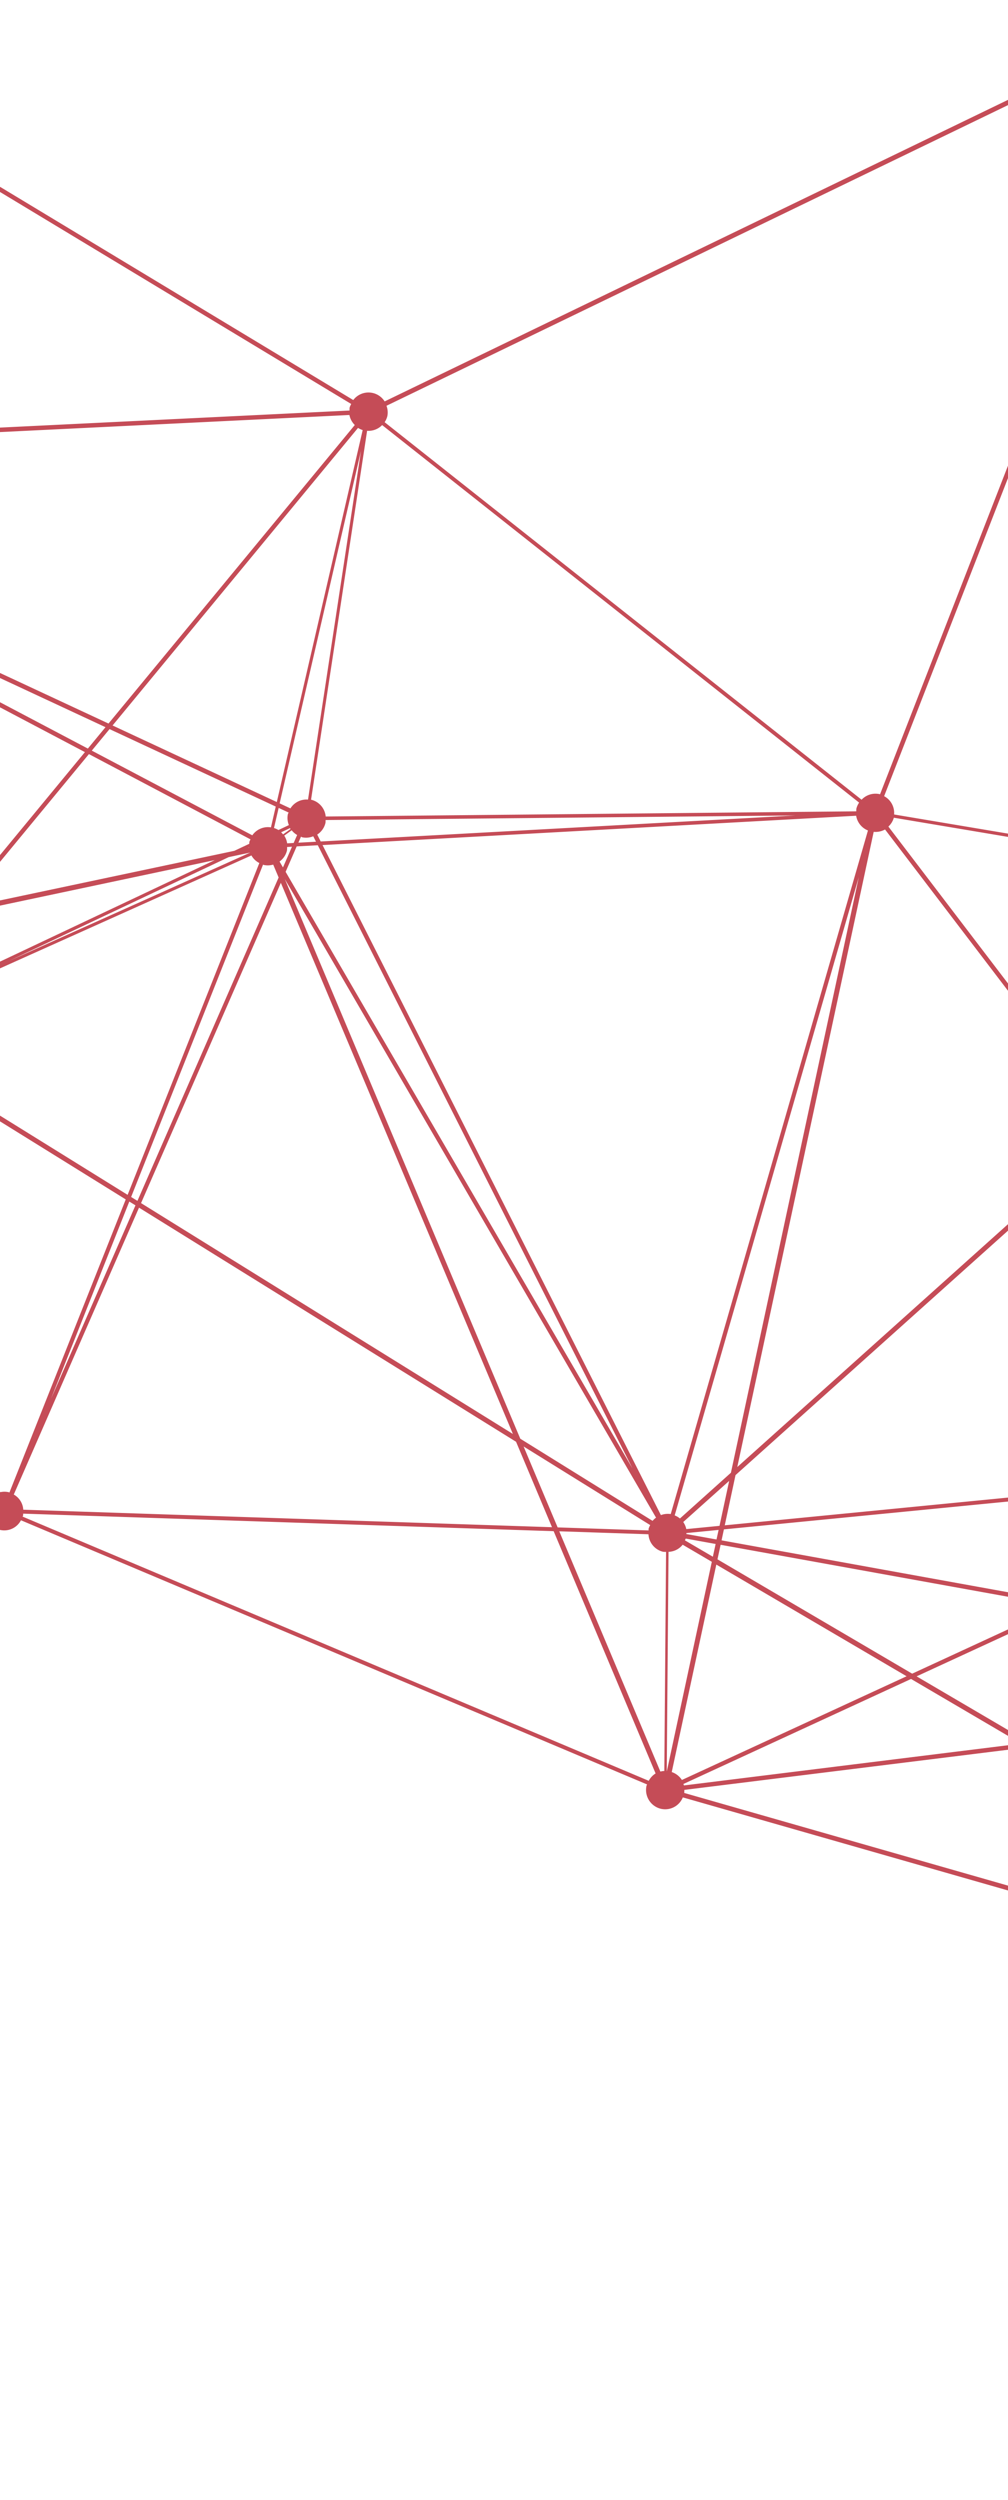 <svg xmlns="http://www.w3.org/2000/svg" xmlns:xlink="http://www.w3.org/1999/xlink" width="96" height="238" viewBox="0 0 96 238"><defs><style>.a{fill:#fff;stroke:#707070;}.b{clip-path:url(#a);}.c{fill:#b7202e;opacity:0.8;}</style><clipPath id="a"><rect class="a" width="96" height="238" transform="translate(1184 840)"/></clipPath></defs><g class="b" transform="translate(-1184 -840)"><path class="c" d="M230.8,196.1a1.817,1.817,0,0,0,1.547-.378l13.139,14.44a1.821,1.821,0,0,0-.494.845,1.842,1.842,0,0,0,3.588.829,1.563,1.563,0,0,0,0-.205l88.314-1.251a1.83,1.83,0,0,0,3.3.822l41.746,25.019a1.751,1.751,0,0,0-.166.369,1.84,1.84,0,1,0,3.586.827,1.762,1.762,0,0,0,.014-.476l64.772-9.243a1.8,1.8,0,0,0,3.363.4l66.982,25.976c0,.021-.021.034-.025.052a1.84,1.84,0,1,0,3.586.827,1.778,1.778,0,0,0-.064-.955l48.185-20.266a1.794,1.794,0,0,0,3.19.018L634.993,258.9c-.011.043-.043.071-.052.116a1.842,1.842,0,0,0,1.381,2.205,1.814,1.814,0,0,0,2.076-1.089l78.26,22.392a1.808,1.808,0,0,0,2.679,1.882l53.906,73.131a1.784,1.784,0,0,0-.542.884,1.843,1.843,0,0,0,3.591.829,2.474,2.474,0,0,0,.009-.317l92.415-7.555a1.832,1.832,0,0,0,3.579.027,1.76,1.76,0,0,0-.041-.886l76.717-31.239a1.793,1.793,0,0,0,1.18.9,1.838,1.838,0,0,0,1.966-2.775l65.774-53.965a1.759,1.759,0,0,0,.827.481,1.846,1.846,0,0,0,2.208-1.381,1.876,1.876,0,0,0,.014-.478l83.885-13.773a1.812,1.812,0,0,0,1.322,1.276,1.84,1.84,0,1,0-.538-3.363l-29.867-40.528a1.778,1.778,0,0,0,.59-.934,1.84,1.84,0,0,0-1.378-2.205,1.809,1.809,0,0,0-1.75.57l-57.524-41.879a1.876,1.876,0,0,0,.219-.481,1.84,1.84,0,1,0-3.586-.829,1.772,1.772,0,0,0,.032.868l-67.494,25.9a1.793,1.793,0,0,0-3.3.191l-80.321-19.99a1.792,1.792,0,0,0-3.073-1.495L792.225,114.16a1.935,1.935,0,0,0,.232-.517,1.841,1.841,0,0,0-3.589-.827,1.867,1.867,0,0,0,0,.8l-33.6,9.938A1.806,1.806,0,0,0,754,122.4a1.827,1.827,0,0,0-1.946.8L687.94,91.233a2.075,2.075,0,0,0,.091-.205,1.84,1.84,0,0,0-3.586-.827,1.778,1.778,0,0,0,.082.991L610,127.233a1.82,1.82,0,0,0-2.989-.13L541.55,87.6a1.741,1.741,0,0,0,.15-.324,1.842,1.842,0,1,0-3.589-.834,1.822,1.822,0,0,0,.144,1.162l-50.628,29.329a1.817,1.817,0,0,0-1.062-.725,1.836,1.836,0,0,0-2.208,1.378,1.813,1.813,0,0,0,.021.843L410.538,145.9a1.825,1.825,0,1,0-3.124,1.871L389.67,162.979l-75.908.175a1.833,1.833,0,0,0-3.607-.185,1.8,1.8,0,0,0,.025.854l-77.364,29.623a1.82,1.82,0,0,0-1.194-.934,1.84,1.84,0,1,0-.827,3.586Zm873.958,51.735-83.885,13.777a1.844,1.844,0,0,0-.339-.636l52.9-55.184a1.853,1.853,0,0,0,.695.33,1.813,1.813,0,0,0,1.36-.223l29.874,40.525a1.791,1.791,0,0,0-.592.934A1.856,1.856,0,0,0,1104.753,247.834ZM484.676,119.068a1.741,1.741,0,0,0,.627.529l-16.01,42.332a1.828,1.828,0,0,0-1.394,1.153l-42.769-12ZM685.823,92.409a1.835,1.835,0,0,0,.579.016l17.432,80.3a1.8,1.8,0,0,0-1.176,1.246l-44.139-7.414a1.8,1.8,0,0,0-.948-1.741L685.78,92.39Zm67.344,33.579a1.809,1.809,0,0,0,.95-.062l30.013,68.542a1.817,1.817,0,0,0-.752.9l-77.145-20.692a1.806,1.806,0,0,0-.4-1.4l46.62-47.645A1.807,1.807,0,0,0,753.167,125.987Zm319.969,79.49-52.9,55.186a1.877,1.877,0,0,0-.688-.333,1.648,1.648,0,0,0-.615-.014l-8.286-42.079a1.83,1.83,0,0,0,1.292-1.331,1.974,1.974,0,0,0,.018-.565l60.848-11.494A1.782,1.782,0,0,0,1073.136,205.477ZM949.469,316.937,907.4,271.748a1.777,1.777,0,0,0,.412-.756l43.829,6.9a1.83,1.83,0,0,0,1.388,1.923c.05.007.094,0,.144,0l-2.631,36.768A1.812,1.812,0,0,0,949.469,316.937Zm-174.5,40.131,9.637-60.165a1.81,1.81,0,0,0,1.9-1.388c0-.027,0-.052,0-.08l41.981,4.183a1.793,1.793,0,0,0,.415,1.182l-53.307,56.556A1.789,1.789,0,0,0,774.969,357.068Zm-54.713-74.122a1.955,1.955,0,0,0,.011-.46l30.933-9.758,31.9,21.551a2.084,2.084,0,0,0-.137.308Zm-335.138-46.93a1.863,1.863,0,0,0-.841-.672l19.553-69.611,34.524,44.428Zm-47.458-27.39a1.822,1.822,0,0,0-.668.9l-60.655-14.01c0-.025,0-.052,0-.084l52.443-2.3ZM276.351,195a1.828,1.828,0,0,0-.328-.756l34.658-29.571a1.745,1.745,0,0,0,.852.5,1.776,1.776,0,0,0,1.167-.146l15.844,27.678Zm-.547-.989a1.763,1.763,0,0,0-.854-.506,1.842,1.842,0,0,0-2.205,1.378,1.478,1.478,0,0,0-.007.223l-3.363-.075,38.47-28.357Zm-3.073,1.394a1.3,1.3,0,0,0,0,.164l-5.767,1.246,2.023-1.495Zm82.572-2.324a1.768,1.768,0,0,0,.763.406,1.821,1.821,0,0,0,.684.018l-14.372,12.975Zm2.953-.934a.319.319,0,0,1,.018-.041,1.814,1.814,0,0,0-.171-1.228l5.065-3.167Zm-3.115.761-15.258,15.823a1.763,1.763,0,0,0-.763-.4,1.8,1.8,0,0,0-1.164.141l-8.792-15.356,25.5-1.121A1.824,1.824,0,0,0,355.142,192.91Zm-105.668,7.929,15.987-3.452-6.279,4.627-9.715-.961A1.662,1.662,0,0,0,249.473,200.838Zm-.018.686v0l9.166.909L248.1,210.184a1.8,1.8,0,0,0-.9-.556,1.077,1.077,0,0,0-.171,0l.572-6.71A1.82,1.82,0,0,0,249.455,201.524Zm9.8.966,2.258.223-12.071,7.013Zm.563-.415,6.664-4.912,6.311-1.362a1.432,1.432,0,0,0,.114.294l-10.7,6.218Zm13.205-5.748a1.852,1.852,0,0,0,1.1.77,1.824,1.824,0,0,0,2.128-1.205l59.208,13.675-72.814-7.211Zm84.377-2.764,1.021,1.7L342.3,207.193Zm.253-.228,7.828-7.07,32.647-20.394-39.441,29.195Zm168.779-60.144a1.831,1.831,0,0,0,.727.6l-14.807,40.783-9.89-2.559-6.635-22.257Zm176.2,41.09a1.808,1.808,0,0,0,.3,1.18l-23.187,20.795-21.77-28.546a1.805,1.805,0,0,0,.519-.843Zm80.624,21.512a1.9,1.9,0,0,0,.039.711l-56.449,22.526-21.4-43.075a1.833,1.833,0,0,0,.665-.854ZM951.747,277.4a.891.891,0,0,0-.08.178l-43.833-6.9a1.794,1.794,0,0,0-.85-1.675l5.195-11.588Zm-232.878,3.613a1.841,1.841,0,0,0-.353-.014l-1.169-29.735a1.821,1.821,0,0,0,1.173-.617l15.8,10.674-14.9,19.94A1.835,1.835,0,0,0,718.869,281.014Zm-39.441-84.477-35.843,32.145,12.991-60.47a1.856,1.856,0,0,0,1.08-.226Zm61.441,53.188-13.613-7.933,7.48-5.883,6.628,13.34A1.819,1.819,0,0,0,740.869,249.725Zm-.125.278a1.78,1.78,0,0,0-.164.36c0,.023,0,.043,0,.066l-21.626-1.112a1.854,1.854,0,0,0-.239-.811L727,241.992Zm-22.328-1.83a1.756,1.756,0,0,0-.857-.508,1.838,1.838,0,0,0-.51-.018l-2.158-12.718,11.695,6.819Zm-12.67-20.239,7.068-2.816,1.547,9.152-8.747-5.1a1.381,1.381,0,0,0,.132-1.237Zm-.164-.424a1.827,1.827,0,0,0-1.182-.911,1.317,1.317,0,0,0-.232,0l.417-50.049,8.152,48.115Zm-.093,1.937,8.94,5.211,2.21,13.057a1.932,1.932,0,0,0-.358.137l-11.235-17.976A1.839,1.839,0,0,0,705.488,229.448Zm38.682,21.635,63.2,3.249c0,.057-.014.125,0,.182l-47.014,14.828-16.6-17.377a1.769,1.769,0,0,0,.412-.77A.942.942,0,0,0,744.17,251.083Zm-1.383-2.1a1.832,1.832,0,0,0-1.012.089l-6.682-13.442,48.691-38.3.014.014-40.464,51.887A1.933,1.933,0,0,0,742.787,248.982ZM783.485,197l-48.6,38.215-7.84-15.778,56.41-22.5C783.467,196.949,783.472,196.976,783.485,197Zm-48.953,38.5-7.694,6.049-12.012-7.006-1.625-9.585,13.431-5.356Zm-21.407-11-8.186-48.336.093-.039,21.4,43.066Zm-9.107-48.285a2,2,0,0,0,.232.009l-.417,50.359a1.834,1.834,0,0,0-.788.232l-23.021-30.193L703.246,175.8A1.8,1.8,0,0,0,704.018,176.218Zm-1.29,50.876a1.8,1.8,0,0,0-.54.886,1.667,1.667,0,0,0-.007.4l-59.789,5.853,1.025-4.78,36.292-32.546Zm-59.75,2.133-4.855,4.356a1.8,1.8,0,0,0-.5-.294l17.534-60.764Zm-4.242,5.837,0-.093,3.069-.3-.2.911Zm-.007-.472a1.845,1.845,0,0,0-.292-.672L642.812,230l-.921,4.281Zm-5.126-5.771-33.034-56.8,1.055-2.422,2.01-.109Zm-130.477,10.9L487.1,203.171,505.94,190.16a1.813,1.813,0,0,0,.957.613c.046.009.089,0,.137.007l-3.071,49.575Zm-47.451-36.062a1.839,1.839,0,0,0,.226-.494,1.885,1.885,0,0,0,.02-.713l2.9-.747-1,3.588ZM470.1,165.48l12.973,29.6-23.72,6.14,9.927-35.679A1.8,1.8,0,0,0,470.1,165.48Zm35.613,24.372-18.762,12.959-3.3-7.535,21.964-5.682A1.827,1.827,0,0,0,505.709,189.852Zm.016-1.747a1.7,1.7,0,0,0-.21.462,1.853,1.853,0,0,0-.021.706l-21.986,5.691-13-29.644a1.8,1.8,0,0,0,.492-.437Zm-46.8,13.219-3.119.811a1.793,1.793,0,0,0-.85-.984l1.239-3.269,12.358-31.154Zm.319.269,23.964-6.2,3.365,7.68-16.589,11.458-11.838-9Zm27.486,1.836,15.664,35.734L470.3,214.777Zm53.441-21.168,17.89,4.632a1.078,1.078,0,0,0,0,.121l-48.438,1.718ZM597.2,170.183h0L574.229,180.5l20.92-9.884Zm2.791.854a1.819,1.819,0,0,0,.706-1.046,1.662,1.662,0,0,0,.009-.337l.469-.027-.859,1.971Zm1.342-1.766-.617.032a1.869,1.869,0,0,0-.278-.731l.708-.51a1.827,1.827,0,0,0,.52.449Zm-.344-1.415a.856.856,0,0,0,.048.089l-.711.508a1.868,1.868,0,0,0-.185-.2ZM597.1,169.72l-.091.018.091-.043Zm-3.274,1.18L561.443,186.2a1.952,1.952,0,0,0-.28-.335l8.045-9.749Zm-32.97,14.684a1.7,1.7,0,0,0-.581-.262,1.807,1.807,0,0,0-1.157.141l-3.734-6.425,13.178-2.791Zm-2.064.059a1.791,1.791,0,0,0-.6.8l-16.981-4.4,13.8-2.923Zm2.711,2.219a1.615,1.615,0,0,0,.15-.333,1.8,1.8,0,0,0-.089-1.021l35.748-16.051a1.763,1.763,0,0,0,.754.722l-12.545,31.59Zm40.281-18.619.248-.57c.046.014.082.046.128.059a1.806,1.806,0,0,0,1.039-.1l.264.519Zm-.9-1.677-1,.472a1.819,1.819,0,0,0-.422-.191l.444-1.914.948.44c-.018.055-.057.093-.071.148A1.811,1.811,0,0,0,600.879,167.567Zm-3.771,1.779-1.424.672-25.992,5.5,12.139-14.707,15.388,8.118a1.76,1.76,0,0,0-.107.23A1.652,1.652,0,0,0,597.108,169.347Zm-57.966,12.647-30.129,6.382a1.779,1.779,0,0,0-.923-1.023l4.447-12.244ZM507.764,187.2c-.016,0-.027-.018-.039-.018a1.872,1.872,0,0,0-.745-.018l-4.361-14.625,9.569,2.477Zm-1.162.112a1.853,1.853,0,0,0-.722.524l-34.715-23.223c.034-.062.059-.13.089-.2l30.908,8Zm-51.2,16.7.107.08,2.169,1.718-5.468,19.646h-.023l1.875-20.906A1.793,1.793,0,0,0,455.4,204.012ZM574.19,231.077a1.767,1.767,0,0,0-.8,0l-12.861-42.289a1.814,1.814,0,0,0,.74-.524l24.073,14.941-11.077,27.9C574.24,231.1,574.22,231.081,574.19,231.077Zm64.407,4.584c.025-.059.057-.112.077-.169l2.848.515-.264,1.214Zm80.155,14.623a2.021,2.021,0,0,0,.187-.41c.007-.032,0-.057,0-.089l21.624,1.112a1.8,1.8,0,0,0,.611,1.246l-6.6,8.833Zm41.967,19.446,46.818-14.771a1.776,1.776,0,0,0,.565.727L785.5,293.479a1.851,1.851,0,0,0-.374-.171,1.817,1.817,0,0,0-1.531.367Zm25.062,23.882,22.606-37.8a1.861,1.861,0,0,0,.374.175,1.8,1.8,0,0,0,1.027-.1l11.121,23.948L786.3,294.2A1.878,1.878,0,0,0,785.782,293.611Zm44.918,4.238a1.789,1.789,0,0,0-1.023.093L821.4,280.128l36.828-15.281-26.962,33.26A1.685,1.685,0,0,0,830.7,297.849Zm28.331-33.335,5.489-2.278a1.292,1.292,0,0,0,.173.226c.018.032.034.059.052.087L833.764,295.68Zm7.885-4.8a2.02,2.02,0,0,0-.4-.178,1.655,1.655,0,0,0-.3-.009l-.251-3.572,11.358-14.01Zm-1.173-.178a1.828,1.828,0,0,0-1.428,1.381v.011l-2.158-.271,3.368-4.156Zm-1.438,1.745a1.782,1.782,0,0,0,.048.529l-4.721,1.959,2.265-2.791Zm40.409,8.031a1.873,1.873,0,0,0-.412.69l-33.544-7.749a1.8,1.8,0,0,0-2.923-1.686,1.386,1.386,0,0,0-.153-.173,1.843,1.843,0,0,0-.551-.583l10.565-18.04a1.606,1.606,0,0,0,.4.182,1.8,1.8,0,0,0,1.522-.355Zm-43.3-8.4-2.586,3.185-37.618,15.611-11.116-23.937a1.845,1.845,0,0,0,.882-1.176v-.014ZM656.029,168.08l-18.783,65.079a1.853,1.853,0,0,0-.936.1l-32.225-63.79,50.821-2.791A1.818,1.818,0,0,0,656.029,168.08Zm-86.983,7.582-13.912,2.946L529.01,133.636a1.876,1.876,0,0,0,.444-.435l52,27.42Zm-41.516-41.705a1.819,1.819,0,0,0,1.16-.146l26.064,44.877-14.575,3.087L512.7,174.66l14.789-40.721C527.5,133.939,527.513,133.952,527.529,133.957Zm-58.75,31.4L462.616,180.9l5.917-15.65A1.136,1.136,0,0,0,468.779,165.36ZM452.555,201.8a1.812,1.812,0,0,0-.242.535,1.785,1.785,0,0,0,.087,1l-10.319,5.01-13.057-24.456Zm.014,23.772L458,206.063l11.292,8.949-16.012,11.064A1.763,1.763,0,0,0,452.569,225.572ZM502.761,240l.31.711a1.85,1.85,0,0,0-.358.312L470,215.105Zm3.151,1.834-.2-.157a1.867,1.867,0,0,0-.271-.506l11.08-10.948,2.249,9.874Zm-.761-.971a1.771,1.771,0,0,0-.729-.369c-.046-.014-.089,0-.137,0l3.078-49.707c.055,0,.109.009.164,0l8.881,38.955Zm2.745-50.179a1.838,1.838,0,0,0,.8-.533l28.641,18.913-20.615,20.362Zm1.025-.9a1.776,1.776,0,0,0,.18-.4,1.6,1.6,0,0,0,.009-.312l48.937-1.738a1.8,1.8,0,0,0,.383.889L537.65,208.76Zm49.8-1.251c.027.023.043.048.071.071l-13.9,24.925L538.01,209Zm.451.246a1.692,1.692,0,0,0,.278.123,1.835,1.835,0,0,0,.8,0L573.1,231.193a1.829,1.829,0,0,0-.718.5l-27.151-17.928Zm26.509,14.629.588.36-8.043,18.418Zm.175-.435,12.563-31.64c.027,0,.048.027.078.032a1.8,1.8,0,0,0,.889-.036l.517,1.228-13.447,30.785Zm14.258-29.908,22.1,52.468-35.413-21.977Zm.378-.36L635.847,233.5a1.676,1.676,0,0,0-.328.308l-12.6-7.822Zm37.889,63.37,2.777,1.629-4.276,19.913h-.014l.169-20.861A1.8,1.8,0,0,0,638.379,236.082Zm3.317,1.394.3-1.385,32.207,5.821-13.964,6.448Zm.39-1.807.223-1.046,59.88-5.862a2.136,2.136,0,0,0,.077.2L674.885,241.6Zm60.327-6.329a1.832,1.832,0,0,0,1.875.868l4.668,17.55-33.376-6.033Zm2.2.747a1.538,1.538,0,0,0,.237-.089l11.235,17.979a1.807,1.807,0,0,0-.677.948l-6.074-1.1Zm10.731,19.264c0,.036,0,.077,0,.112l-5.4.668-.49-1.846Zm.034.545a1.585,1.585,0,0,0,1.707,1.365L718.251,281c-.034,0-.068-.009-.1,0l-8.093-30.437Zm19.441,11.239,6.587-8.815a1.766,1.766,0,0,0,.556.253,1.805,1.805,0,0,0,1.529-.365l16.479,17.254-8.749,2.759Zm25.52,8.712L783.3,293.891l-31.576-21.328Zm26.122,24.775L821.1,280.248l8.273,17.808a1.828,1.828,0,0,0-.882,1.171c0,.027,0,.052,0,.08l-41.981-4.178A1.789,1.789,0,0,0,786.459,294.623Zm45.18,3.816,33.335-35.652a1.759,1.759,0,0,0,.882.533,1.788,1.788,0,0,0,.271.009l1.037,21.92L831.9,298.8A1.661,1.661,0,0,0,831.639,298.439Zm34.946-35.1a1.142,1.142,0,0,1,1.962.44,1.826,1.826,0,0,0,2.146-1.244l33.547,7.746a1.748,1.748,0,0,0,.032.715l-36.659,14.076Zm39.978,5.47c-.041-.014-.073-.046-.112-.055a1.805,1.805,0,0,0-1.522.355l-25.1-27.709a2.092,2.092,0,0,0,.2-.226l31.733,16.028Zm-29.348-27.386L865.926,255.35l-.864-12.269,11.72-2.372A1.731,1.731,0,0,0,877.215,241.427ZM865.484,255.9l-3.812,4.7-50.691-6.359a1.745,1.745,0,0,0,0-.219l53.6-10.843Zm-58.1-2.121a.571.571,0,0,0,0,.089l-63.2-3.253a1.792,1.792,0,0,0-.551-1.13L784.1,197.6a1.631,1.631,0,0,0,1.481.191l22.736,54.8A1.8,1.8,0,0,0,807.385,253.776ZM603.911,169.128l-.333-.658a1.809,1.809,0,0,0,.788-1.116,1.767,1.767,0,0,0,.007-.267l44.738-.435Zm-2.884-3.149L600,165.5l7.744-33.54-5.042,33.18A1.8,1.8,0,0,0,601.027,165.979Zm6.881-36.019-8.179,35.413-15.641-7.288,23.376-28.329A2.031,2.031,0,0,0,607.908,129.961Zm-8.28,35.843-.456,1.982a1.808,1.808,0,0,0-1.775.756l-15.288-8.063,1.691-2.048Zm-17.894-5.52-45.945-24.226,47.625,22.191ZM502,171.892l-30.626-7.929a1.8,1.8,0,0,0-.128-.909l24.212-13.105Zm-30.917-9.18a1.83,1.83,0,0,0-.747-.606L484.507,123l1.217-3.217.014.009a1.769,1.769,0,0,0,.74.014l8.877,29.769Zm-1.037-.738a.427.427,0,0,1-.057-.027c-.071-.014-.139,0-.21,0l6.662-17.616Zm-1.875,2.914-13.641,36.071-.014,0a1.822,1.822,0,0,0-1.406.246l-30.375-37.657,45.027.374A1.8,1.8,0,0,0,468.176,164.888Zm-15.352,36.584-.036.034L428.6,183.1l-10.46-19.6,4.085.034ZM409.56,148.42l4.352,8.152-8.845,4.753,3.6-12.8A1.757,1.757,0,0,0,409.56,148.42Zm4.577,8.573,3.267,6.124-12.811-.107.294-1.046ZM404.1,163.006h-.175a1.7,1.7,0,0,0-.119-.458l.5-.271Zm-2.221,1.975a1.837,1.837,0,0,0,1.185-.226l.4.515-15.791,56.221Zm1.506-.51c.016-.018.034-.032.05-.05l.221.169-.048.166Zm.282-.344a1.8,1.8,0,0,0,.242-.529,1.611,1.611,0,0,0,0-.21H404l-.228.813Zm.816-.734,13.126.112,10.1,18.92-23.54-17.915Zm13.449-.271-3.388-6.35,1.547-.834,5.821,7.218Zm-3.616-6.774-4.119-7.717,5.587,6.928Zm-9.831,5.286-.9.481a1.815,1.815,0,0,0-.69-.56l5.012-12.121Zm37.791,47.089,10.275-4.992a1.828,1.828,0,0,0,1.137.809c.046.009.091,0,.137,0l-1.877,20.9a1.777,1.777,0,0,0-.684.116Zm76.578,31.76,2.816,12.344a1.782,1.782,0,0,0-.711.444l-14.609-11.1Zm118.489,17.238,4.245-19.753L659.709,248.6l-21.4,9.874A1.844,1.844,0,0,0,637.346,257.722Zm82.306,23.718,14.907-19.956,16.135,10.9-30.6,9.651A1.829,1.829,0,0,0,719.652,281.44ZM942.82,189.314a1.575,1.575,0,0,0,.387.009l9.806,86.924a1.812,1.812,0,0,0-1.085.752l-39.573-19.984,30.352-67.752C942.75,189.273,942.779,189.305,942.82,189.314ZM400.8,164.421a1.836,1.836,0,0,0,.677.453l-17.673,70.333a1.768,1.768,0,0,0-1.025.164l-23.873-39.94Zm3.172.8.091-.321,24.071,18.32,13.527,25.338-2.912,1.415Zm37.887,43.71,8.605,16.117-11.453-14.736ZM453.7,227.6a1.82,1.82,0,0,0-.2-1.219L469.6,215.263l32.87,26.044a2.274,2.274,0,0,0-.146.321Zm52.108,14.723,11.772,8.945-12.009-8.059a1.805,1.805,0,0,0,.228-.5A1.654,1.654,0,0,0,505.812,242.32Zm16.86,10.424a1.843,1.843,0,0,0-.631-.018l-2.8-12.3,11.515-1.552-7.8,13.989A1.9,1.9,0,0,0,522.672,252.744Zm-3.522-12.7-2.31-10.139L537.7,209.3l6.979,4.607-13.686,24.536Zm25.878-25.91,27.135,17.917a1.854,1.854,0,0,0-.18.4,1.741,1.741,0,0,0-.011.46l-40.461,5.464ZM574.68,231.3l11.927-27.311,35.909,22.289,3.422,8.132-50.354-1.665A1.782,1.782,0,0,0,574.68,231.3Zm48.554-4.575,12.057,7.484a1.9,1.9,0,0,0-.15.333c-.014.059,0,.112-.007.175l-8.658-.289Zm11.891,8.357a1.816,1.816,0,0,0,1.394,1.668,1.952,1.952,0,0,0,.282.009l-.166,20.861a1.468,1.468,0,0,0-.374.055L626.631,234.8Zm3.326,23.775,21.683-10,10.49,6.154-32.12,3.983A1.141,1.141,0,0,0,638.451,258.857Zm22.212-10.248,14.235-6.566,34.182,6.174.52,1.959-38.2,4.734Zm49.049,1.989,8.115,30.514a1.809,1.809,0,0,0-.816.57l-45-26.411Zm122.341,48.6,35.13-13.492,3,63.471a1.932,1.932,0,0,0-.663.257l-37.976-48.49a1.827,1.827,0,0,0,.538-.886A1.791,1.791,0,0,0,832.053,299.2Zm38.86,50a1.738,1.738,0,0,0-.267-.009l-3.012-63.658L904.425,271.4a1.777,1.777,0,0,0,.672.709l-34.073,77.134A.716.716,0,0,0,870.913,349.2Zm83.912-72.352,54.241-58.859a1.957,1.957,0,0,0,.663.3,2.056,2.056,0,0,0,.613.016l8.286,42.079a1.813,1.813,0,0,0-1.29,1.326,1.693,1.693,0,0,0-.018.658l-62.17,15.042A1.8,1.8,0,0,0,954.825,276.844Zm53.938-59.18-54.241,58.859a1.887,1.887,0,0,0-.661-.3,2.718,2.718,0,0,0-.385-.009l-9.806-86.92a1.806,1.806,0,0,0,1.139-.873l63.594,27.536c-.014.046-.041.08-.055.125A1.824,1.824,0,0,0,1008.763,217.664ZM942.285,189.07,911.942,256.8l-31.733-16.024a1.406,1.406,0,0,0,.089-.2,1.847,1.847,0,0,0-.235-1.4l61.917-50.356A1.74,1.74,0,0,0,942.285,189.07Zm-65.574,50.68a2.032,2.032,0,0,0-.018.576l-11.663,2.36-5.188-73.63,18.013,69.419A1.808,1.808,0,0,0,876.711,239.75ZM859.02,168.458a2.208,2.208,0,0,0,.3.007l5.238,74.32L810.9,253.642a1.731,1.731,0,0,0-2.247-1.187l-22.736-54.8a1.827,1.827,0,0,0,.932-1.187,1.913,1.913,0,0,0-.036-.882l71.017-28.058A1.8,1.8,0,0,0,859.02,168.458Zm-204.1-2.2-50.534.492a1.818,1.818,0,0,0-1.394-1.6l5.338-35.121a1.8,1.8,0,0,0,1.431-.542l45.426,35.941a1.8,1.8,0,0,0-.26.57A1.714,1.714,0,0,0,654.917,166.26Zm-47.761-36.78L583.7,157.9l-54.034-25.178a.958.958,0,0,0,.068-.148,1.715,1.715,0,0,0,.009-.287l76.9-3.762A1.837,1.837,0,0,0,607.156,129.48Zm-80.884,3.37-30.555,16.534-8.856-29.717a1.79,1.79,0,0,0,.946-.948l38.356,13-.014.025A1.8,1.8,0,0,0,526.272,132.85Zm-58.49,30.58c-.007.034,0,.071,0,.1l-45.349-.374-5.978-7.411,8.209-4.415Zm-51.637-8.061-5.94-7.364a1.816,1.816,0,0,0,.4-.615L424,151.147Zm-8.008-7.013-5.422,13.114a1.3,1.3,0,0,0-.182-.08,1.84,1.84,0,0,0-2.208,1.374c-.014.068,0,.13,0,.191l-9.038.018,16.461-14.857A1.959,1.959,0,0,0,408.136,148.356Zm-7.831,15.06a1.812,1.812,0,0,0,.191.583l-33.6,20.988,23.868-21.549Zm-45.627,28.14-25.759,1.135L313,164.879a1.846,1.846,0,0,0,.4-.374l41.473,26.365a1.8,1.8,0,0,0-.187.41A1.857,1.857,0,0,0,354.679,191.556Zm-86,3.459-9.845-.223,49.778-29.209Zm-.392.289-2.347,1.732L249.4,200.608c-.025-.08-.057-.155-.089-.232l9.027-5.3Zm-19.168,4.716a1.783,1.783,0,0,0-1.039-.7,1.815,1.815,0,0,0-2.039,1.007L232.921,194.9a1.247,1.247,0,0,0,.08-.178,1.468,1.468,0,0,0,.007-.223l24.561.56Zm115.47-13.586-6.161,3.85,31.3-26.844h.326ZM232.834,195.09l13.114,5.425a1.635,1.635,0,0,0-.082.182,1.845,1.845,0,0,0,1.378,2.208c.059.014.114,0,.173,0l-.572,6.71a1.779,1.779,0,0,0-1.2.387l-13.142-14.44A1.962,1.962,0,0,0,232.834,195.09Zm15.577,15.534,13.543-7.867,72.607,7.188-85.967,1.214A1.772,1.772,0,0,0,248.412,210.624Zm91.882-1.415,18.345-13.581,23.857,39.9a1.928,1.928,0,0,0-.417.387L340.332,210.9a1.637,1.637,0,0,0,.166-.369A1.82,1.82,0,0,0,340.293,209.209Zm44.979,27.2,53.346-25.9,12.018,15.463a1.763,1.763,0,0,0-.524.873,1.96,1.96,0,0,0-.014.476l-64.769,9.236C385.316,236.506,385.291,236.456,385.273,236.408Zm116.939,5.539a1.828,1.828,0,0,0,3.253,1.456l15.147,10.164.078.057c-.014.023-.018.05-.032.073l-64.769-25.121Zm21.116,11.1,7.94-14.238,40.74-5.5c.011.036.03.068.041.1l-48.187,20.271A1.814,1.814,0,0,0,523.328,253.042Zm52.247-19.929,50.521,1.67,9.71,23.064a1.825,1.825,0,0,0-.654.7l-59.634-25.153a1.119,1.119,0,0,0,.05-.109C575.582,233.225,575.566,233.168,575.575,233.114Zm62.965,26.3,32.692-4.053,45.538,26.728-78.237-22.385A2.046,2.046,0,0,0,638.54,259.417ZM720.2,283.324l62.705,11.64a1.806,1.806,0,0,0,1.331,1.9L774.6,357.031a1.829,1.829,0,0,0-.98.205l-53.906-73.131A1.826,1.826,0,0,0,720.2,283.324Zm55.683,74.352,53.307-56.558a1.833,1.833,0,0,0,2.078.08l37.976,48.49a1.8,1.8,0,0,0-.538.886,2.521,2.521,0,0,0-.009.321l-92.417,7.551A1.767,1.767,0,0,0,775.885,357.676Zm95.555-8.245L905.512,272.3a.9.9,0,0,0,.107.048,1.8,1.8,0,0,0,1.508-.342l42.065,45.189a1.777,1.777,0,0,0-.424.784,1.756,1.756,0,0,0,.041.884L872.093,350.1A1.784,1.784,0,0,0,871.439,349.431ZM950.977,316.6a.758.758,0,0,0-.144,0l2.631-36.771a1.81,1.81,0,0,0,1.775-1.388,1.831,1.831,0,0,0,.018-.658l62.174-15.042a1.68,1.68,0,0,0,.141.376L951.8,317.071A1.784,1.784,0,0,0,950.977,316.6Zm121.749-112.116-60.848,11.494a1.8,1.8,0,0,0-1.321-1.271c-.039-.009-.075,0-.116-.007l3.707-52.557a1.83,1.83,0,0,0,1.292-.583l57.524,41.879a1.888,1.888,0,0,0-.223.481A2.048,2.048,0,0,0,1072.726,204.479Zm-59.037-42.359a.937.937,0,0,0,.112,0l-3.7,52.564a1.8,1.8,0,0,0-1.531.907l-63.594-27.541a1.184,1.184,0,0,0,.055-.121,1.789,1.789,0,0,0-.032-.866l67.492-25.9A1.8,1.8,0,0,0,1013.689,162.12ZM941.681,188.5,879.76,238.86a1.732,1.732,0,0,0-.841-.49,1.969,1.969,0,0,0-.672-.023l-18.165-70a1.8,1.8,0,0,0,1.037-1.037l80.317,19.993A1.846,1.846,0,0,0,941.681,188.5Zm-84.005-21.371-71.017,28.056a1.81,1.81,0,0,0-1.189-.934c-.025,0-.048,0-.075,0l5.366-79.214a1.793,1.793,0,0,0,1.18-.529l65.931,51.227a1.875,1.875,0,0,0-.232.513A1.8,1.8,0,0,0,857.676,167.132ZM790.25,115.024a.416.416,0,0,0,.075,0l-5.366,79.214a2.1,2.1,0,0,0-.433.075l-30.02-68.542a1.816,1.816,0,0,0,.873-1.167,1.734,1.734,0,0,0-.009-.8l33.606-9.936A1.81,1.81,0,0,0,790.25,115.024Zm-38.065,10.319-46.62,47.645a1.786,1.786,0,0,0-.718-.355,1.906,1.906,0,0,0-.579-.018l-17.432-80.29a1.845,1.845,0,0,0,.932-.718l64.113,31.968c-.023.073-.071.13-.089.205A1.815,1.815,0,0,0,752.185,125.342ZM684.7,91.611a1.811,1.811,0,0,0,.69.6l-28.211,72.427c-.014,0-.027-.018-.043-.018a1.816,1.816,0,0,0-1.713.533l-45.424-35.941a1.849,1.849,0,0,0,.257-.57,1.79,1.79,0,0,0-.082-.993ZM606.657,128.1l-76.9,3.755a1.818,1.818,0,0,0-1.2-1.4l11.036-41.8a1.82,1.82,0,0,0,1.763-.677l65.46,39.5a1.962,1.962,0,0,0-.15.33A1.549,1.549,0,0,0,606.657,128.1ZM538.431,87.927a1.794,1.794,0,0,0,.864.636l-11.039,41.8a1.8,1.8,0,0,0-1.969,1.075l-38.354-12.994.011-.03a1.791,1.791,0,0,0-.146-1.162ZM424.463,150.9l-13.745-3.855a1.846,1.846,0,0,0-.025-.743l72.416-26.935Zm-33.9,12.08h-.3l5.908-5.062Zm-32.845,27.4a1.774,1.774,0,0,0-.827-.476,1.83,1.83,0,0,0-1.864.677l-41.473-26.368a1.782,1.782,0,0,0,.187-.412,1.706,1.706,0,0,0,0-.187l75.382-.171Zm-99.662,4.395-25.042-.576a1.929,1.929,0,0,0-.041-.326l76.637-29.352Z" transform="translate(610.633 750.982)"/></g></svg>